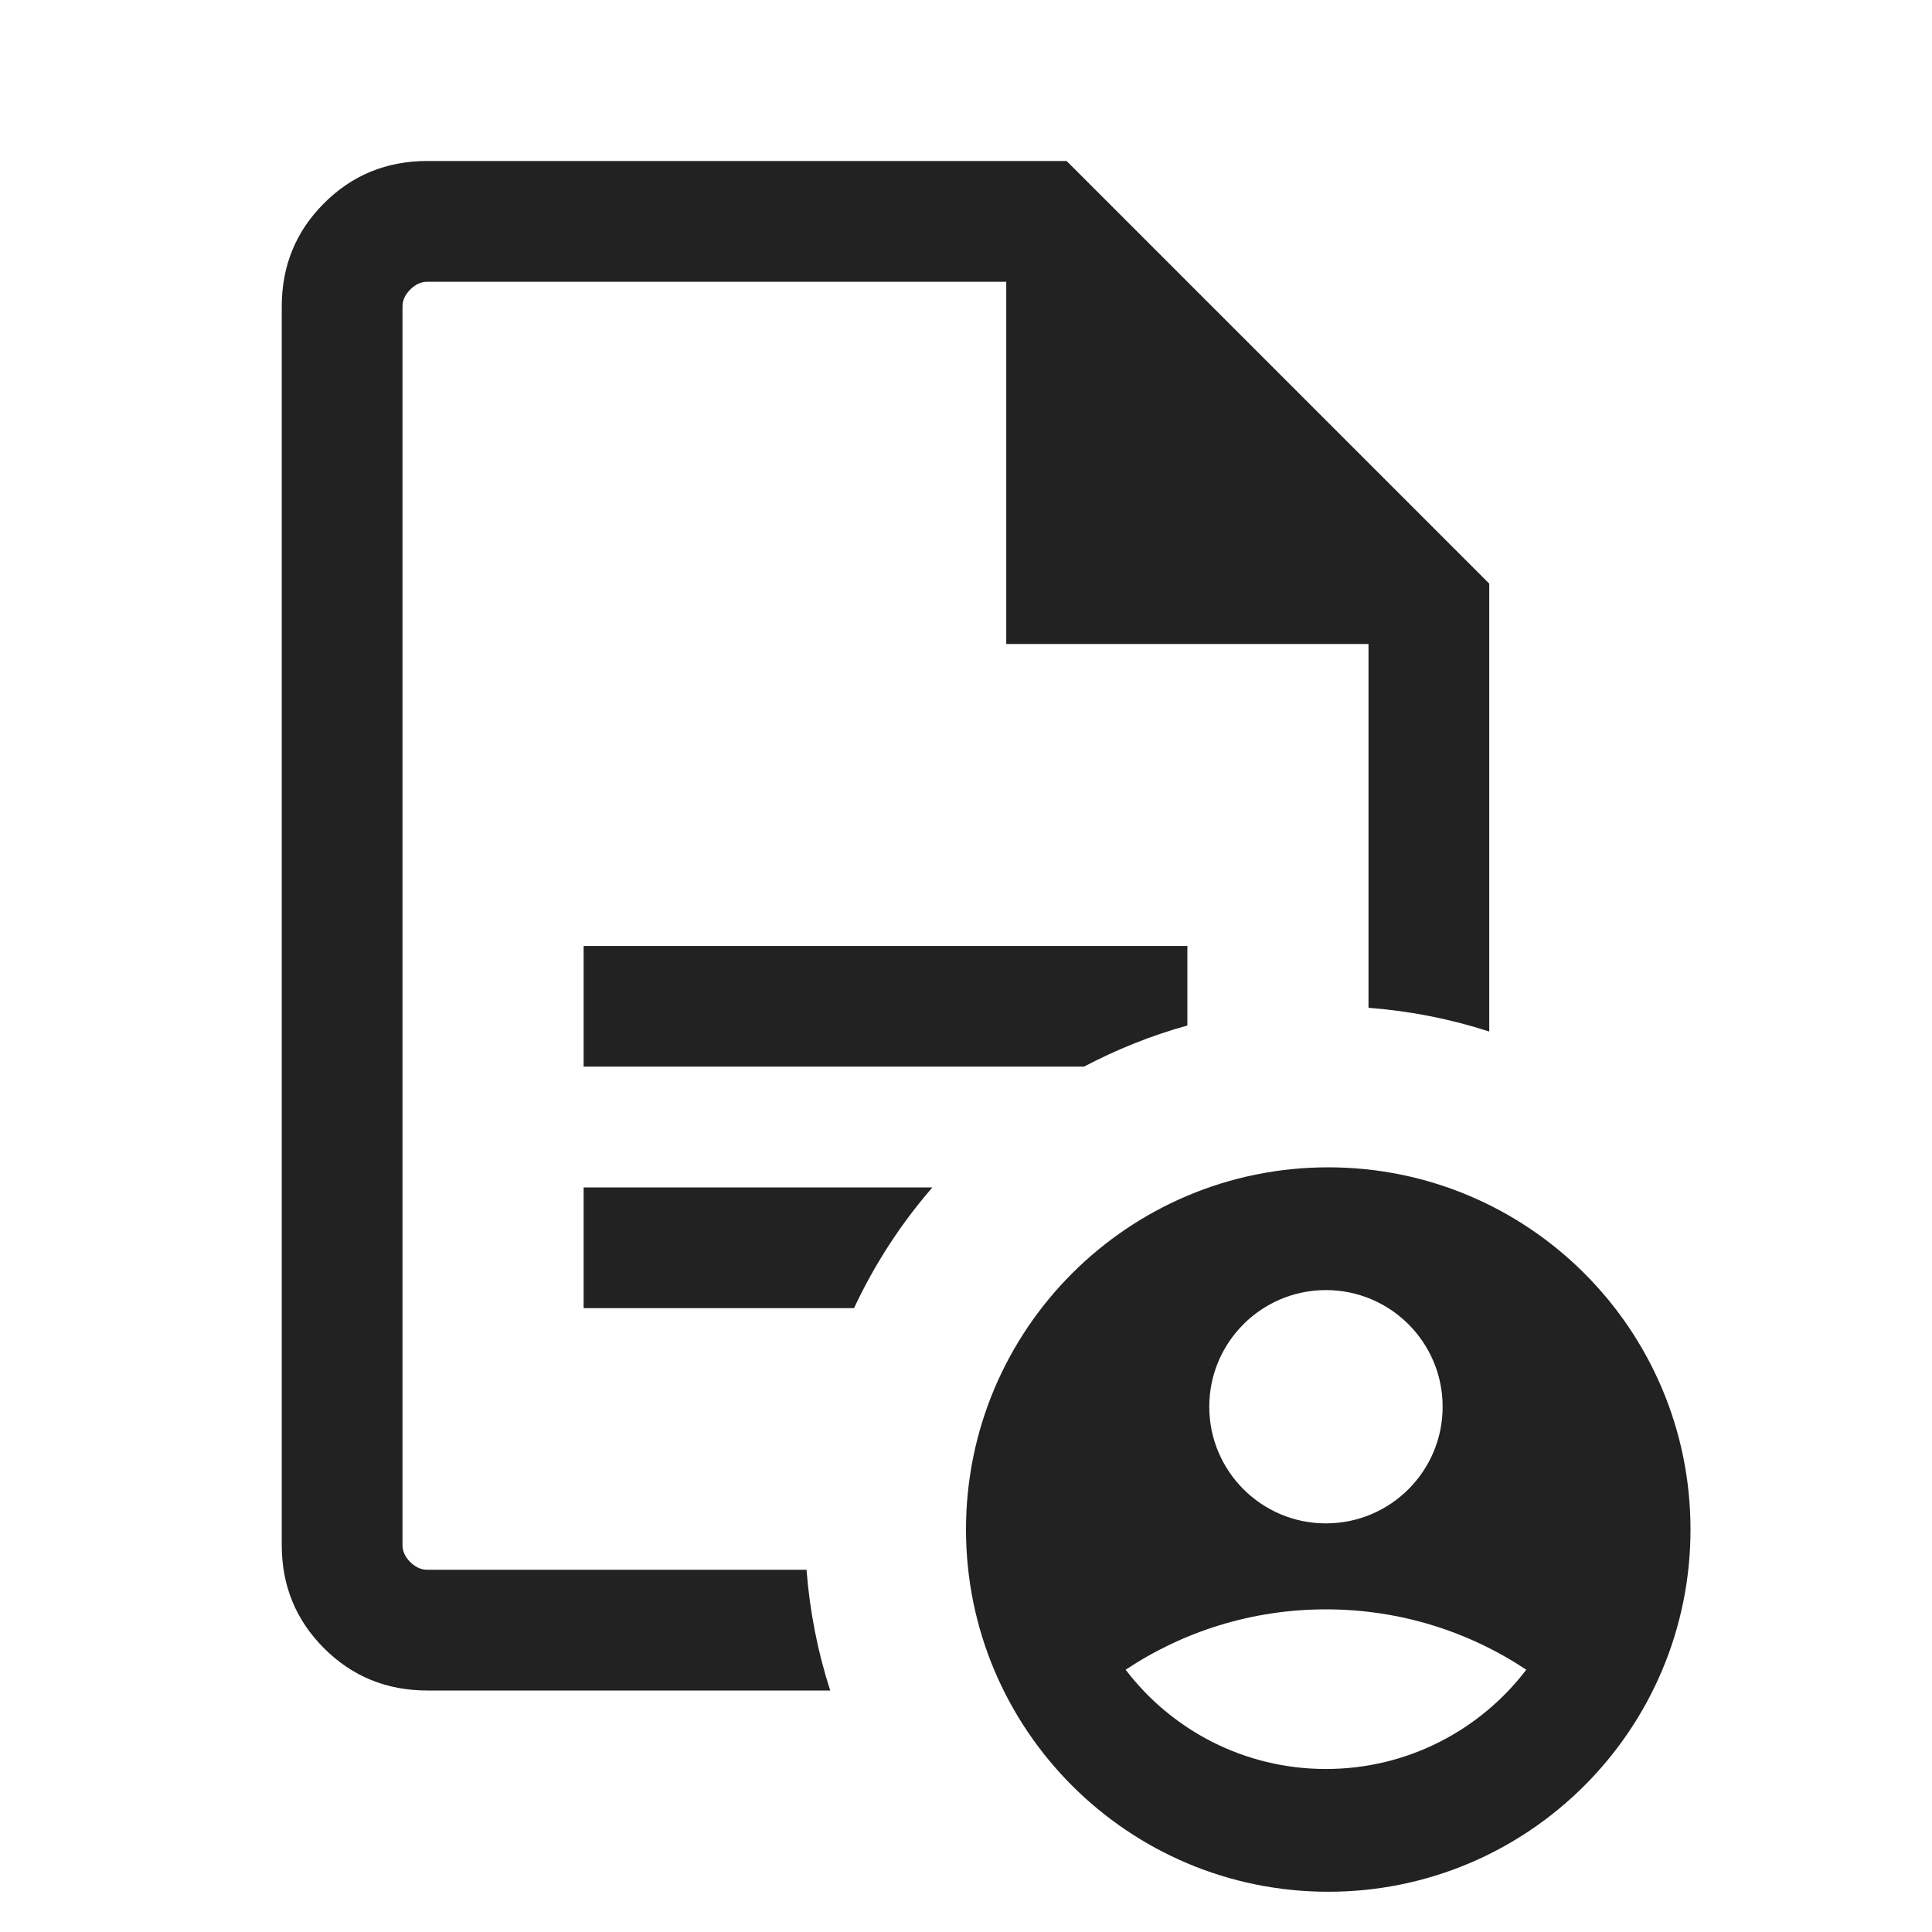 <svg width="24" height="24" viewBox="0 0 24 24" fill="none" xmlns="http://www.w3.org/2000/svg">
<mask id="mask0_2697_32419" style="mask-type:alpha" maskUnits="userSpaceOnUse" x="0" y="0" width="24" height="24">
<rect y="0.5" width="24" height="24" fill="#D9D9D9"/>
</mask>
<g mask="url(#mask0_2697_32419)">
<path fill-rule="evenodd" clip-rule="evenodd" d="M16.5 23.5C18.985 23.5 21 21.486 21 19C21 16.515 18.985 14.501 16.5 14.501C14.015 14.501 12 16.515 12 19C12 21.486 14.015 23.5 16.5 23.5ZM17.921 17.475C17.921 18.275 17.272 18.924 16.471 18.924C15.671 18.924 15.022 18.275 15.022 17.475C15.022 16.675 15.671 16.026 16.471 16.026C17.272 16.026 17.921 16.675 17.921 17.475ZM18.96 20.742C18.389 21.491 17.486 21.975 16.471 21.975C15.456 21.975 14.554 21.491 13.983 20.742C14.696 20.268 15.551 19.992 16.471 19.992C17.392 19.992 18.247 20.268 18.96 20.742Z" fill="#222222"/>
<path fill-rule="evenodd" clip-rule="evenodd" d="M10.609 16.25H7.25V14.751H11.582C11.192 15.201 10.864 15.705 10.609 16.25ZM10.019 19.5H5.308C5.231 19.5 5.16 19.468 5.096 19.404C5.032 19.34 5 19.27 5 19.193V3.808C5 3.731 5.032 3.661 5.096 3.597C5.16 3.533 5.231 3.5 5.308 3.5H12.5V8H17V12.519C17.519 12.559 18.022 12.659 18.5 12.814V7.25L13.25 2H5.308C4.803 2 4.375 2.175 4.025 2.525C3.675 2.875 3.5 3.303 3.5 3.808V19.193C3.5 19.698 3.675 20.125 4.025 20.475C4.375 20.825 4.803 21 5.308 21H10.313C10.159 20.522 10.059 20.02 10.019 19.5ZM14.75 12.739V11.751H7.25V13.25H13.466C13.871 13.037 14.3 12.864 14.75 12.739Z" fill="#222222"/>
</g>
</svg>
